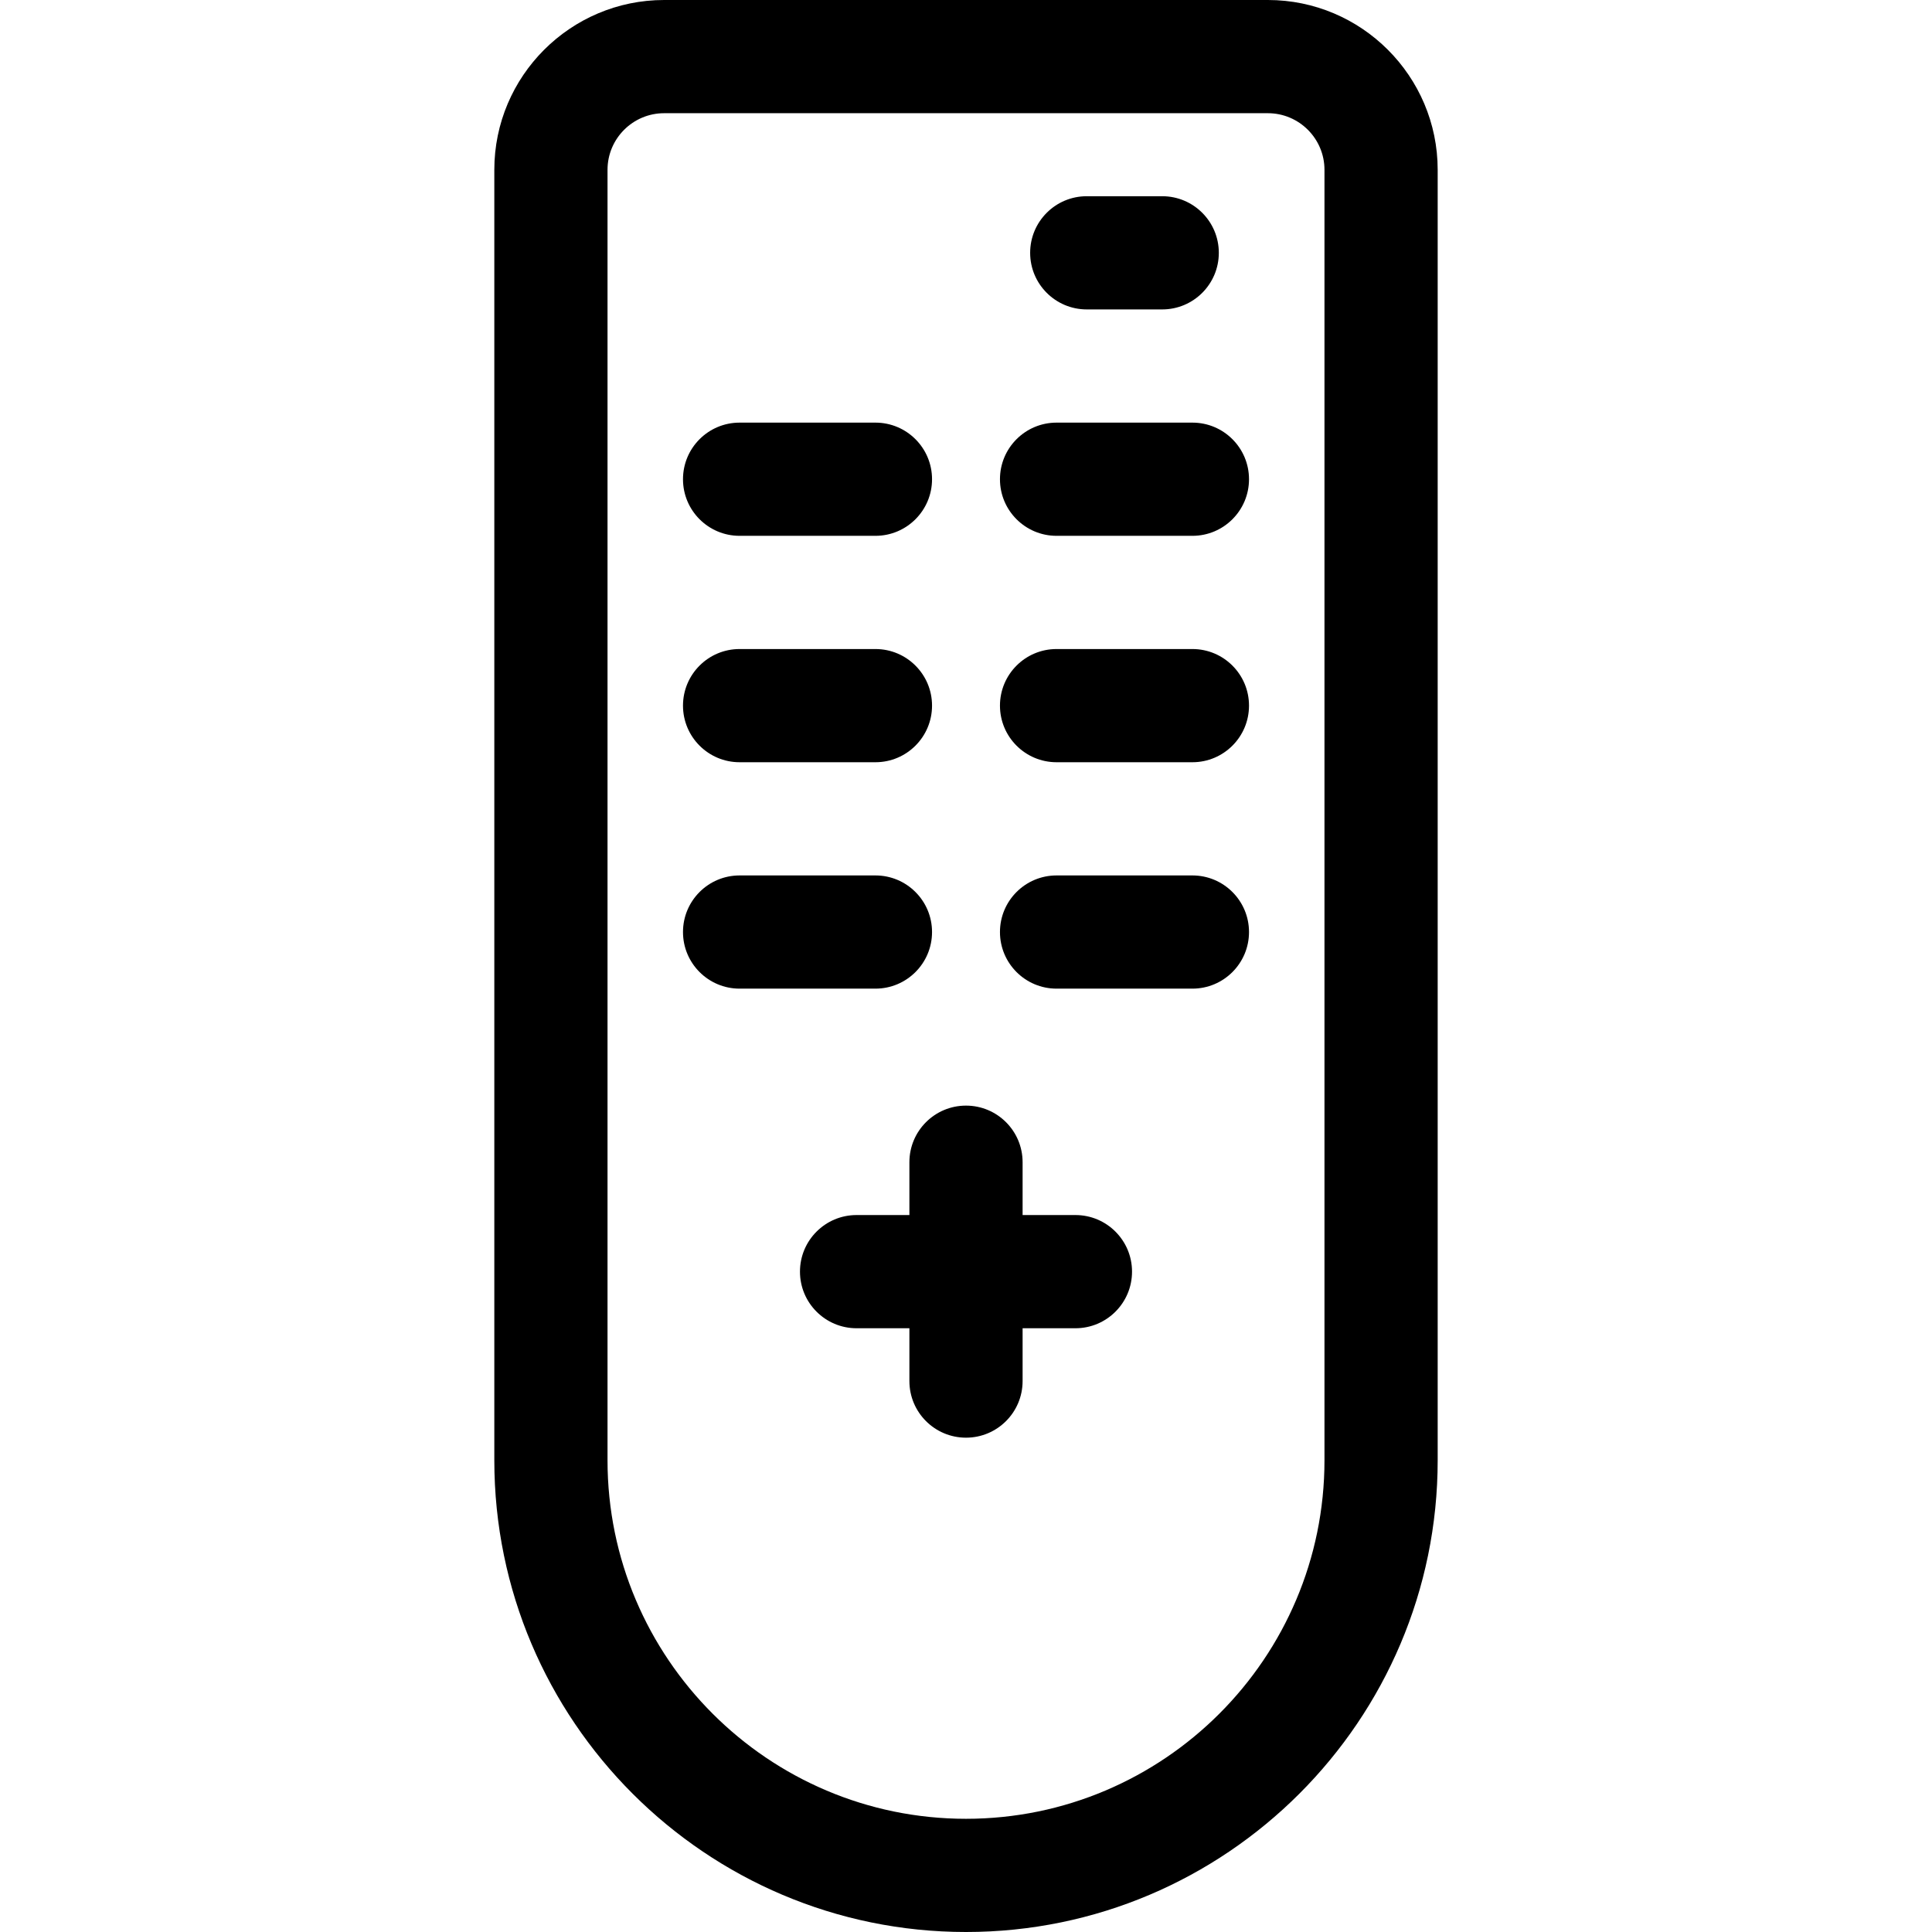 <?xml version="1.0" encoding="iso-8859-1"?>
<!-- Generator: Adobe Illustrator 19.0.0, SVG Export Plug-In . SVG Version: 6.00 Build 0)  -->
<svg version="1.1" id="Capa_1" xmlns="http://www.w3.org/2000/svg" xmlns:xlink="http://www.w3.org/1999/xlink" x="0px" y="0px"
	 viewBox="0 0 512 512" style="enable-background:new 0 0 512 512;" xml:space="preserve">
<g>
	<g>
		<path d="M336,0H176c-24.813,0-45,20.187-45,45v342c0,68.925,56.075,125,125,125s125-56.075,125-125V45C381,20.187,360.813,0,336,0
			z M351,387c0,52.383-42.617,95-95,95s-95-42.617-95-95V45c0-8.271,6.729-15,15-15h160c8.271,0,15,6.729,15,15V387z"/>
	</g>
</g>
<g>
	<g>
		<path d="M285,322h-14v-14c0-8.284-6.716-15-15-15s-15,6.716-15,15v14h-14c-8.284,0-15,6.716-15,15s6.716,15,15,15h14v14
			c0,8.284,6.716,15,15,15s15-6.716,15-15v-14h14c8.284,0,15-6.716,15-15S293.284,322,285,322z"/>
	</g>
</g>
<g>
	<g>
		<path d="M232,112h-36c-8.284,0-15,6.716-15,15s6.716,15,15,15h36c8.284,0,15-6.716,15-15S240.284,112,232,112z"/>
	</g>
</g>
<g>
	<g>
		<path d="M316,112h-36c-8.284,0-15,6.716-15,15s6.716,15,15,15h36c8.284,0,15-6.716,15-15S324.284,112,316,112z"/>
	</g>
</g>
<g>
	<g>
		<path d="M232,172h-36c-8.284,0-15,6.716-15,15s6.716,15,15,15h36c8.284,0,15-6.716,15-15S240.284,172,232,172z"/>
	</g>
</g>
<g>
	<g>
		<path d="M316,172h-36c-8.284,0-15,6.716-15,15s6.716,15,15,15h36c8.284,0,15-6.716,15-15S324.284,172,316,172z"/>
	</g>
</g>
<g>
	<g>
		<path d="M308,52h-20c-8.284,0-15,6.716-15,15s6.716,15,15,15h20c8.284,0,15-6.716,15-15S316.284,52,308,52z"/>
	</g>
</g>
<g>
	<g>
		<path d="M232,232h-36c-8.284,0-15,6.716-15,15s6.716,15,15,15h36c8.284,0,15-6.716,15-15S240.284,232,232,232z"/>
	</g>
</g>
<g>
	<g>
		<path d="M316,232h-36c-8.284,0-15,6.716-15,15s6.716,15,15,15h36c8.284,0,15-6.716,15-15S324.284,232,316,232z"/>
	</g>
</g>
<g>
</g>
<g>
</g>
<g>
</g>
<g>
</g>
<g>
</g>
<g>
</g>
<g>
</g>
<g>
</g>
<g>
</g>
<g>
</g>
<g>
</g>
<g>
</g>
<g>
</g>
<g>
</g>
<g>
</g>
</svg>
